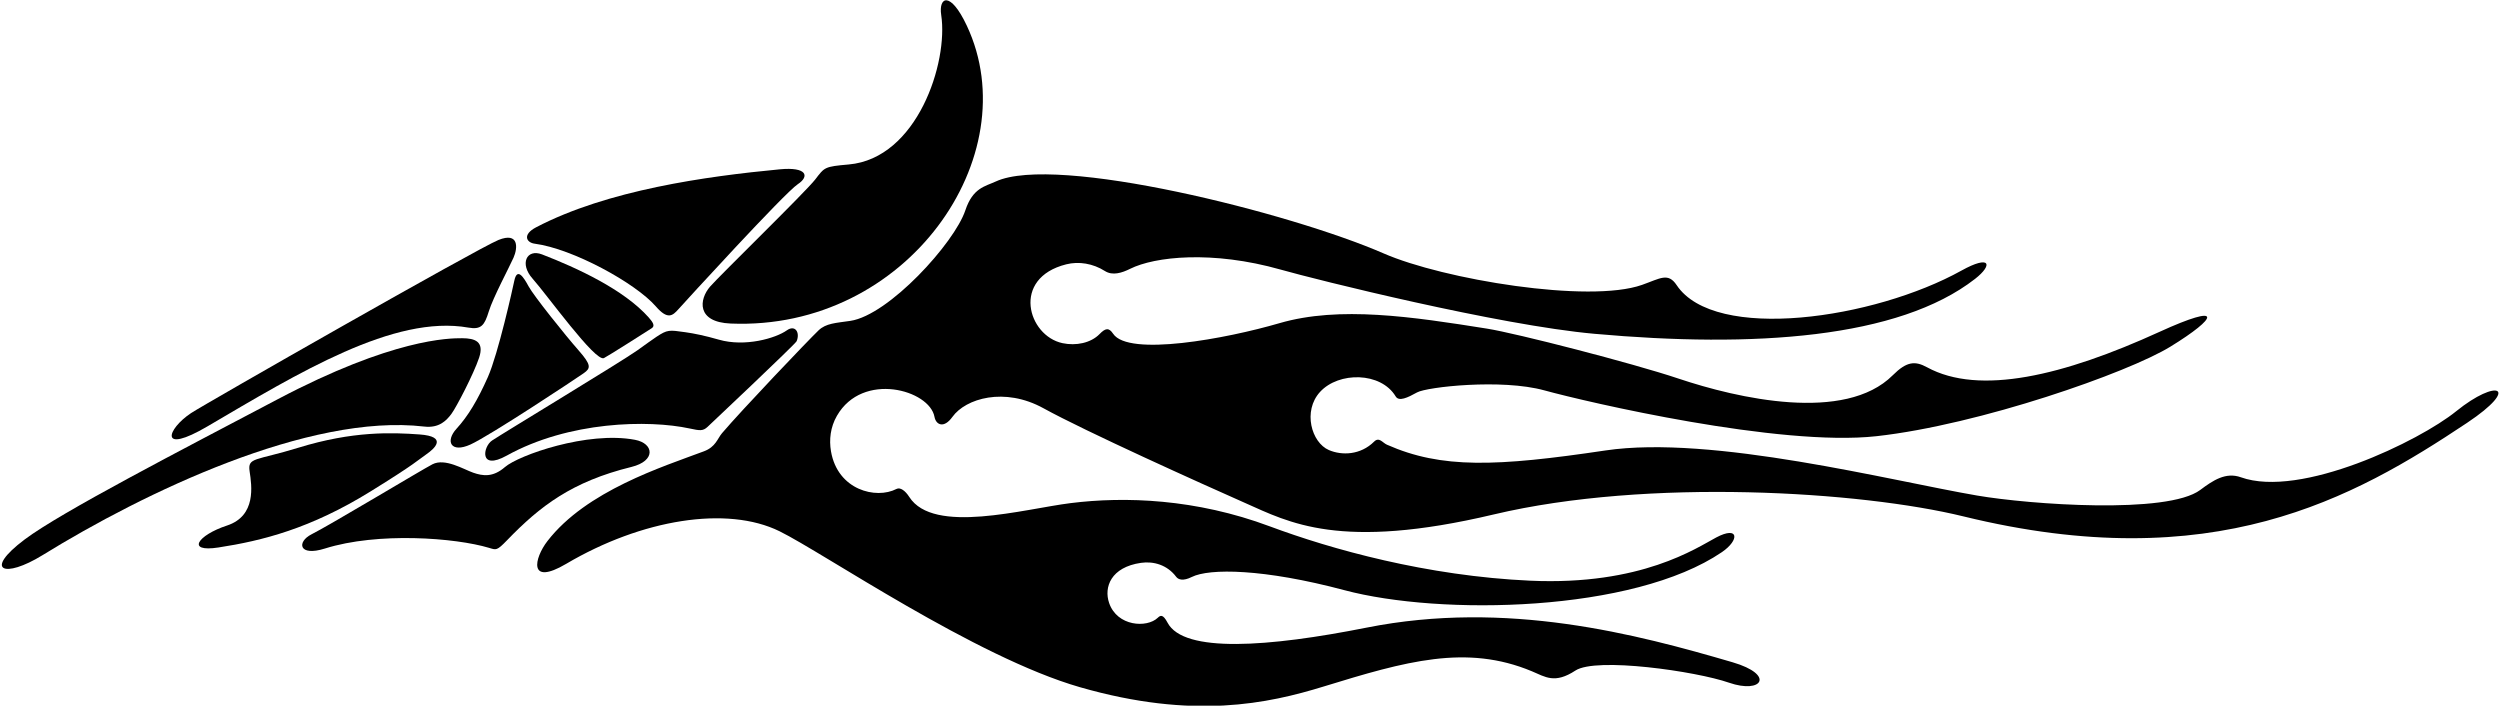 <?xml version="1.0" encoding="UTF-8"?>
<svg xmlns="http://www.w3.org/2000/svg" xmlns:xlink="http://www.w3.org/1999/xlink" width="581pt" height="164pt" viewBox="0 0 581 164" version="1.1">
<g id="surface1">
<path style=" stroke:none;fill-rule:nonzero;fill:rgb(0%,0%,0%);fill-opacity:1;" d="M 48.25 99.07 C 69.367 86.68 91.562 73.078 108.844 76.133 C 111.828 76.66 112.594 75.633 113.594 72.383 C 114.594 69.133 118.344 62.133 119.344 59.883 C 120.344 57.633 120.629 53.848 115.844 55.77 C 111.062 57.695 47.574 93.902 44.402 96.004 C 38.789 99.719 36.793 105.793 48.25 99.07 "/>
<path style=" stroke:none;fill-rule:nonzero;fill:rgb(0%,0%,0%);fill-opacity:1;" d="M 98.594 99.133 C 102.031 99.535 103.734 97.754 104.887 96.223 C 106.035 94.691 110.094 86.883 111.344 83.133 C 112.594 79.383 110.414 78.613 107.402 78.602 C 104.391 78.59 91.301 78.672 64.543 92.781 C 41.965 104.688 14.262 118.969 5.715 125.387 C -3.934 132.637 0.922 134.551 9.926 128.996 C 33.445 114.488 71.832 96 98.594 99.133 "/>
<path style=" stroke:none;fill-rule:nonzero;fill:rgb(0%,0%,0%);fill-opacity:1;" d="M 99.109 105.559 C 101.023 104.238 104.09 101.445 97.5 100.965 C 91.113 100.504 82.023 100.141 69.344 104.051 C 59.344 107.133 57.512 106.219 58.012 109.551 C 58.512 112.883 59.594 119.883 52.762 122.133 C 45.926 124.383 43.16 128.406 50.742 127.238 C 60.973 125.668 72.16 122.848 86.141 114.195 C 96.641 107.695 97.195 106.879 99.109 105.559 "/>
<path style=" stroke:none;fill-rule:nonzero;fill:rgb(0%,0%,0%);fill-opacity:1;" d="M 147.566 102.211 C 136.523 100.125 120.512 105.801 117.344 108.551 C 114.539 110.988 112.184 110.621 109.977 109.855 C 107.77 109.09 103.426 106.395 100.508 107.895 C 98.105 109.133 76.926 121.883 72.387 124.18 C 68.941 125.922 69.375 129.414 75.504 127.48 C 87.797 123.605 105.793 124.965 113.652 127.32 C 115.32 127.82 115.43 128.047 117.848 125.547 C 125.504 117.609 132.922 111.922 146.746 108.516 C 152.496 107.098 151.984 103.043 147.566 102.211 "/>
<path style=" stroke:none;fill-rule:nonzero;fill:rgb(0%,0%,0%);fill-opacity:1;" d="M 113.383 87.629 C 110.98 93.039 108.762 96.719 106.094 99.637 C 103.43 102.551 104.762 105.383 109.344 103.301 C 113.926 101.219 134.09 87.848 135.676 86.719 C 137.266 85.586 137.512 84.883 134.426 81.383 C 131.344 77.883 124.012 68.719 122.844 66.551 C 121.676 64.383 120.176 62.051 119.512 65.301 C 119.176 66.941 115.781 82.215 113.383 87.629 "/>
<path style=" stroke:none;fill-rule:nonzero;fill:rgb(0%,0%,0%);fill-opacity:1;" d="M 182.859 76.773 C 180.277 78.609 173.148 80.688 167.066 78.938 C 163.844 78.008 161.27 77.488 159.328 77.215 C 155.457 76.664 155.141 76.582 152.559 78.277 C 151.395 79.043 149.973 80.105 148.176 81.383 C 144.426 84.051 117.094 100.551 114.344 102.383 C 112.246 103.781 111.273 109.484 117.762 105.883 C 132.176 97.883 150.672 97.504 160.324 99.59 C 162.641 100.09 163.363 100.203 164.434 99.207 C 164.789 98.871 184.859 79.965 185.137 79.297 C 185.98 77.281 184.805 75.398 182.859 76.773 "/>
<path style=" stroke:none;fill-rule:nonzero;fill:rgb(0%,0%,0%);fill-opacity:1;" d="M 124.262 56.633 C 133.051 57.781 147.691 65.766 152.426 71.219 C 155.176 74.383 156.309 73.387 157.664 71.863 C 159.02 70.34 182.309 44.848 185.418 42.797 C 188.18 40.977 187.555 38.746 181.238 39.348 C 164.098 40.98 141.133 44.168 124.578 52.832 C 121.336 54.531 122.344 56.383 124.262 56.633 "/>
<path style=" stroke:none;fill-rule:nonzero;fill:rgb(0%,0%,0%);fill-opacity:1;" d="M 140.355 83.219 C 141.336 82.73 150.074 77.176 151.461 76.277 C 152.23 75.781 151.848 75.004 150.766 73.785 C 144.988 67.285 134.078 62.258 125.98 59.129 C 122.387 57.738 120.691 61.312 123.777 64.762 C 127.047 68.422 138.371 84.211 140.355 83.219 "/>
<path style=" stroke:none;fill-rule:nonzero;fill:rgb(0%,0%,0%);fill-opacity:1;" d="M 165.012 66.621 C 162.465 69.559 161.797 74.859 169.797 75.191 C 210.84 76.902 238.891 36.227 224.695 5.984 C 220.863 -2.184 218.09 -0.762 218.738 3.504 C 220.422 14.508 213.172 36.816 197.242 38.223 C 191.574 38.723 191.645 38.852 189.477 41.684 C 187.309 44.516 167.262 64.027 165.012 66.621 "/>
<path style=" stroke:none;fill-rule:nonzero;fill:rgb(0%,0%,0%);fill-opacity:1;" d="M 570.801 95.586 C 562.262 102.496 534.691 115.887 520.777 110.918 C 517.277 109.668 514.348 111.605 511.348 113.855 C 503.715 119.582 471.688 117.25 459.504 115.168 C 439.512 111.75 397.809 101.008 373.094 104.688 C 347.719 108.469 335.016 108.957 322.332 103.352 C 321.277 102.887 320.52 101.469 319.344 102.633 C 316.176 105.773 311.852 105.891 308.836 104.594 C 304.773 102.848 302.723 95.512 306.781 91.078 C 311.117 86.344 320.918 86.406 324.352 92.125 C 325.102 93.375 327.094 92.438 329.344 91.188 C 331.594 89.938 348.914 87.973 358.914 90.723 C 368.914 93.473 413.598 103.871 436.098 101.371 C 460.109 98.703 494.516 86.629 504.383 80.574 C 515.48 73.766 516.957 70.234 501.844 77.133 C 479.574 87.301 460.023 92 447.836 85.352 C 445.086 83.852 443.141 83.945 439.891 87.195 C 428.762 98.324 403.789 92.582 390.027 87.965 C 379.344 84.383 352.344 77.449 345.594 76.375 C 328.242 73.617 311.285 71.043 297.348 75.105 C 284.934 78.727 262.27 82.934 258.688 77.559 C 257.688 76.059 256.895 76.25 255.531 77.645 C 253.504 79.719 250.051 80.418 246.926 79.75 C 238.859 78.035 234.961 64.648 247.793 61.43 C 250.711 60.695 254.004 61.223 256.789 62.992 C 258.566 64.117 260.738 63.422 262.66 62.465 C 268.344 59.633 281.699 58.141 297.648 62.66 C 305.965 65.02 348.273 75.574 370.523 77.574 C 407.559 80.902 441.215 78.664 459.008 64.809 C 463.23 61.52 462.594 59.133 455.844 62.883 C 435.555 74.156 398.527 79.574 389.652 66.262 C 387.652 63.262 385.859 64.707 381.609 66.207 C 369.27 70.562 335.41 64.93 321.586 58.906 C 299.887 49.445 245.363 35.742 231.418 42.18 C 228.93 43.332 226.094 43.633 224.344 48.883 C 221.816 56.465 206.547 73.242 197.617 74.57 C 194.227 75.074 191.973 75.117 190.238 76.773 C 187.875 79.027 172.336 95.332 167.793 100.676 C 166.715 101.949 166.34 103.855 163.594 104.883 C 154.039 108.465 136.262 114.051 127.227 125.742 C 124.125 129.754 122.711 136.27 131.59 131.031 C 149.172 120.656 168.973 117.465 181.176 123.469 C 191.344 128.469 226.656 152.707 250.988 159.707 C 277.387 167.301 294.707 163.516 307.648 159.535 C 326.633 153.695 340.758 149.641 356 156 C 359.137 157.309 361.301 159 366.133 155.832 C 370.965 152.668 394.164 155.992 401.828 158.66 C 409.496 161.324 412.613 156.828 402.648 153.91 C 380.344 147.383 350.176 139.383 317.602 145.859 C 294.852 150.383 275.117 151.848 271.344 144.719 C 270.25 142.652 269.672 142.992 269.051 143.582 C 266.547 145.973 259.633 145.598 257.762 140.137 C 256.5 136.457 258.176 131.816 265.164 130.805 C 268.105 130.383 271.277 131.293 273.344 134.051 C 273.844 134.719 274.969 135.09 276.969 134.09 C 281.031 132.055 293.625 132.141 312.465 137.164 C 334.77 143.109 379.586 142.316 400.164 128.32 C 404.332 125.484 404.117 122.121 398.855 124.906 C 394.27 127.336 381.469 136.117 355.633 134.953 C 331.594 133.867 309.406 127.66 295.078 122.316 C 277.891 115.902 261.43 115.348 248.828 116.922 C 237.984 118.273 216.957 124.305 211.316 115.492 C 210.379 114.027 209.215 113.184 208.344 113.633 C 203.617 116.086 194.664 113.914 193.121 104.879 C 192.664 102.203 192.973 99.289 194.5 96.633 C 200.477 86.242 216.035 90.609 217.176 96.883 C 217.512 98.719 219.344 99.672 221.344 96.883 C 224.422 92.602 233.438 89.879 242.512 94.883 C 252.176 100.219 279.176 112.383 289.344 116.883 C 299.512 121.383 311.344 128.051 347.176 119.551 C 383.012 111.051 432.477 114.176 456.312 120.012 C 514.277 134.199 546.863 115.926 573.332 98.281 C 585.906 89.898 580.363 87.844 570.801 95.586 "/>
</g>
</svg>

